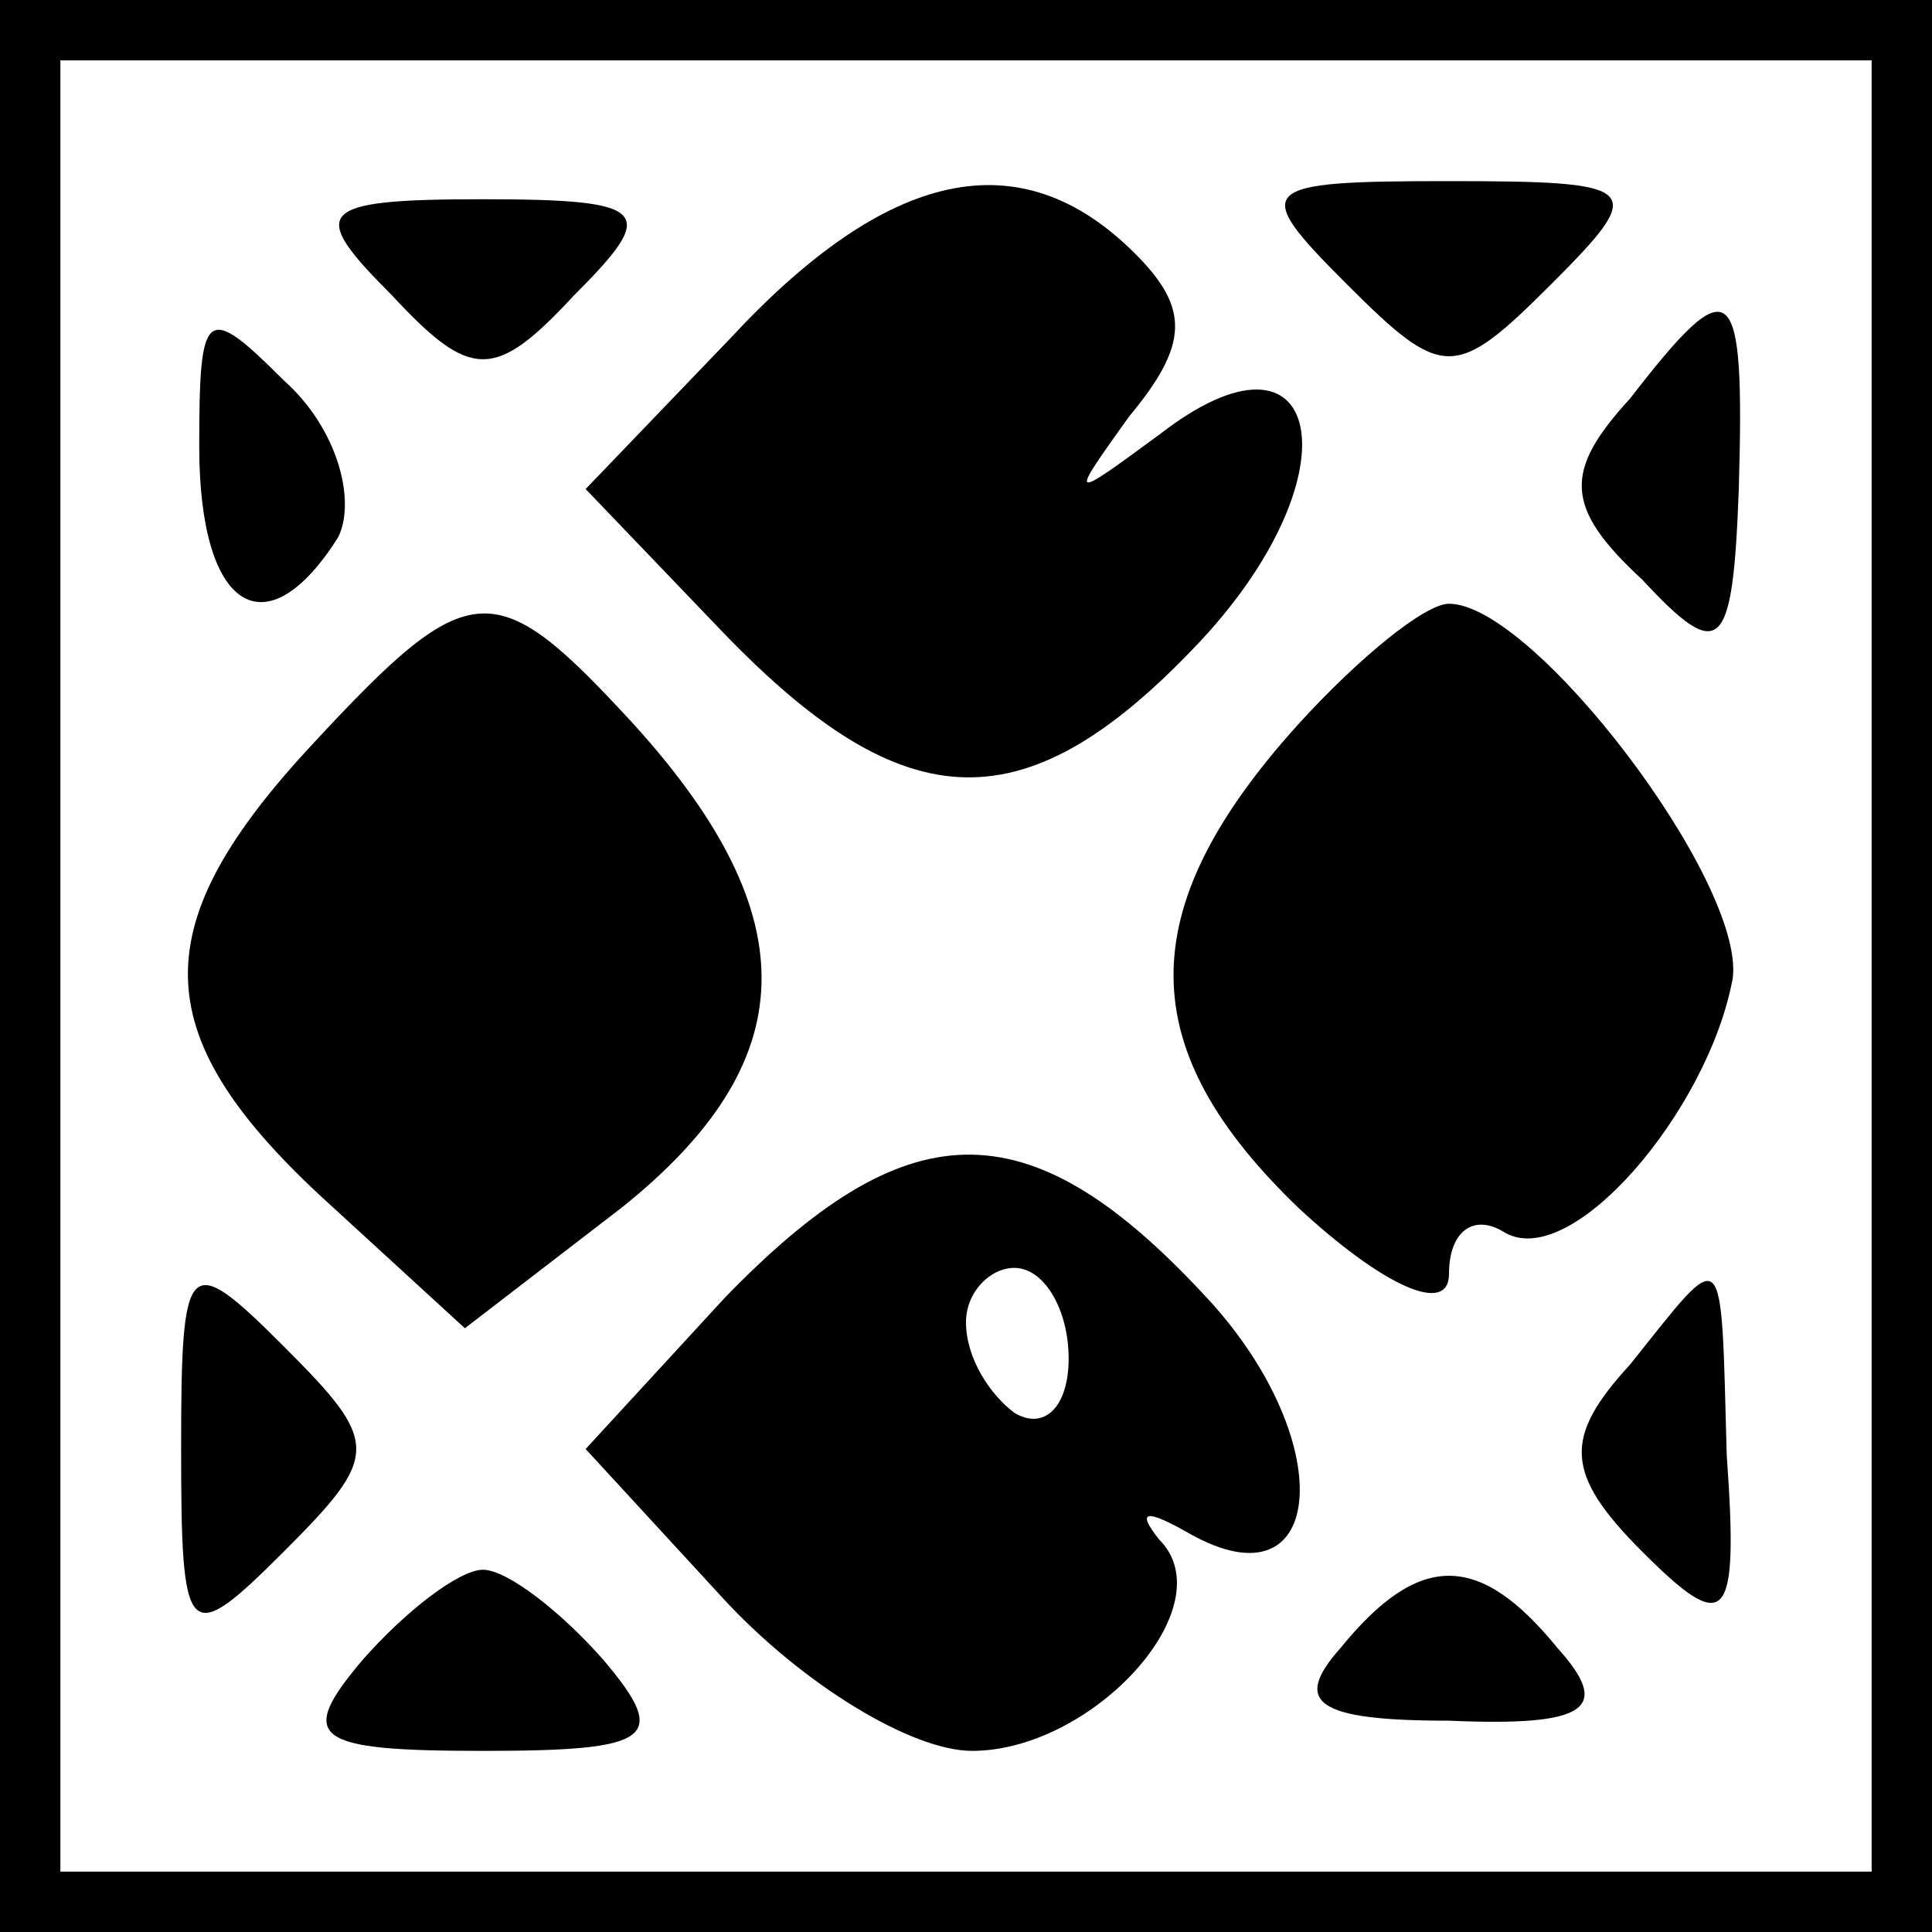 <?xml version="1.0" standalone="no"?>
<!DOCTYPE svg PUBLIC "-//W3C//DTD SVG 20010904//EN"
 "http://www.w3.org/TR/2001/REC-SVG-20010904/DTD/svg10.dtd">
<svg version="1.0" xmlns="http://www.w3.org/2000/svg"
 width="32pt" height="32pt" viewBox="0 0 32 32"
 preserveAspectRatio="xMidYMid meet">
<rect x="0" y="0" width="32" height="32" fill="#808080" stroke="none"/>
<g transform="translate(0,32) scale(0.1,-0.1)"
fill="#000000" stroke="none">
<path fill="#000000" stroke="none" d="M0 160 l0 -160 160 0 160 0 0 160 0
160 -160 0 -160 0 0 -160z"/>
<path fill="#ffffff" stroke="none" d="M310 160 l0 -150 -150 0 -150 0 0 150
0 150 150 0 150 0 0 -150z"/>
<path fill="#000000" stroke="none" d="M65 271 c13 -14 17 -14 30 0 14 14 13
16 -15 16 -28 0 -29 -2 -15 -16z"/>
<path fill="#000000" stroke="none" d="M121 264 l-24 -25 23 -24 c30 -31 50
-32 79 -1 26 28 20 55 -7 34 -15 -11 -15 -11 -5 3 10 12 10 18 1 27 -19 19
-41 14 -67 -14z"/>
<path fill="#000000" stroke="none" d="M223 273 c16 -16 18 -16 34 0 16 16 15
17 -17 17 -32 0 -33 -1 -17 -17z"/>
<path fill="#000000" stroke="none" d="M33 246 c0 -27 11 -34 23 -15 3 6 0 18
-9 26 -13 13 -14 12 -14 -11z"/>
<path fill="#000000" stroke="none" d="M270 254 c-11 -12 -11 -18 2 -30 13
-14 15 -12 16 15 1 35 -1 37 -18 15z"/>
<path fill="#000000" stroke="none" d="M52 197 c-28 -30 -28 -48 1 -75 l24
-22 26 20 c30 24 31 48 2 80 -23 25 -27 25 -53 -3z"/>
<path fill="#000000" stroke="none" d="M215 200 c-28 -31 -27 -54 0 -80 14
-13 25 -18 25 -11 0 7 4 10 9 7 11 -7 34 20 38 42 2 16 -33 62 -47 62 -4 0
-15 -9 -25 -20z"/>
<path fill="#000000" stroke="none" d="M120 105 l-23 -25 23 -25 c13 -14 31
-25 41 -25 20 0 42 24 31 35 -4 5 -2 5 5 1 23 -13 25 16 2 40 -29 31 -49 30
-79 -1z"/>
<path fill="#ffffff" stroke="none" d="M177 95 c0 -8 -4 -12 -9 -9 -4 3 -8 9
-8 15 0 5 4 9 8 9 5 0 9 -7 9 -15z"/>
<path fill="#000000" stroke="none" d="M30 80 c0 -32 1 -33 17 -17 16 16 16
18 0 34 -16 16 -17 15 -17 -17z"/>
<path fill="#000000" stroke="none" d="M270 94 c-11 -12 -11 -18 2 -31 14 -14
16 -12 14 16 -1 36 0 35 -16 15z"/>
<path fill="#000000" stroke="none" d="M60 45 c-11 -13 -8 -15 20 -15 28 0 31
2 20 15 -7 8 -16 15 -20 15 -4 0 -13 -7 -20 -15z"/>
<path fill="#000000" stroke="none" d="M222 47 c-8 -9 -4 -12 18 -12 23 -1 27
2 18 12 -13 16 -23 16 -36 0z"/>
</g>
</svg>
